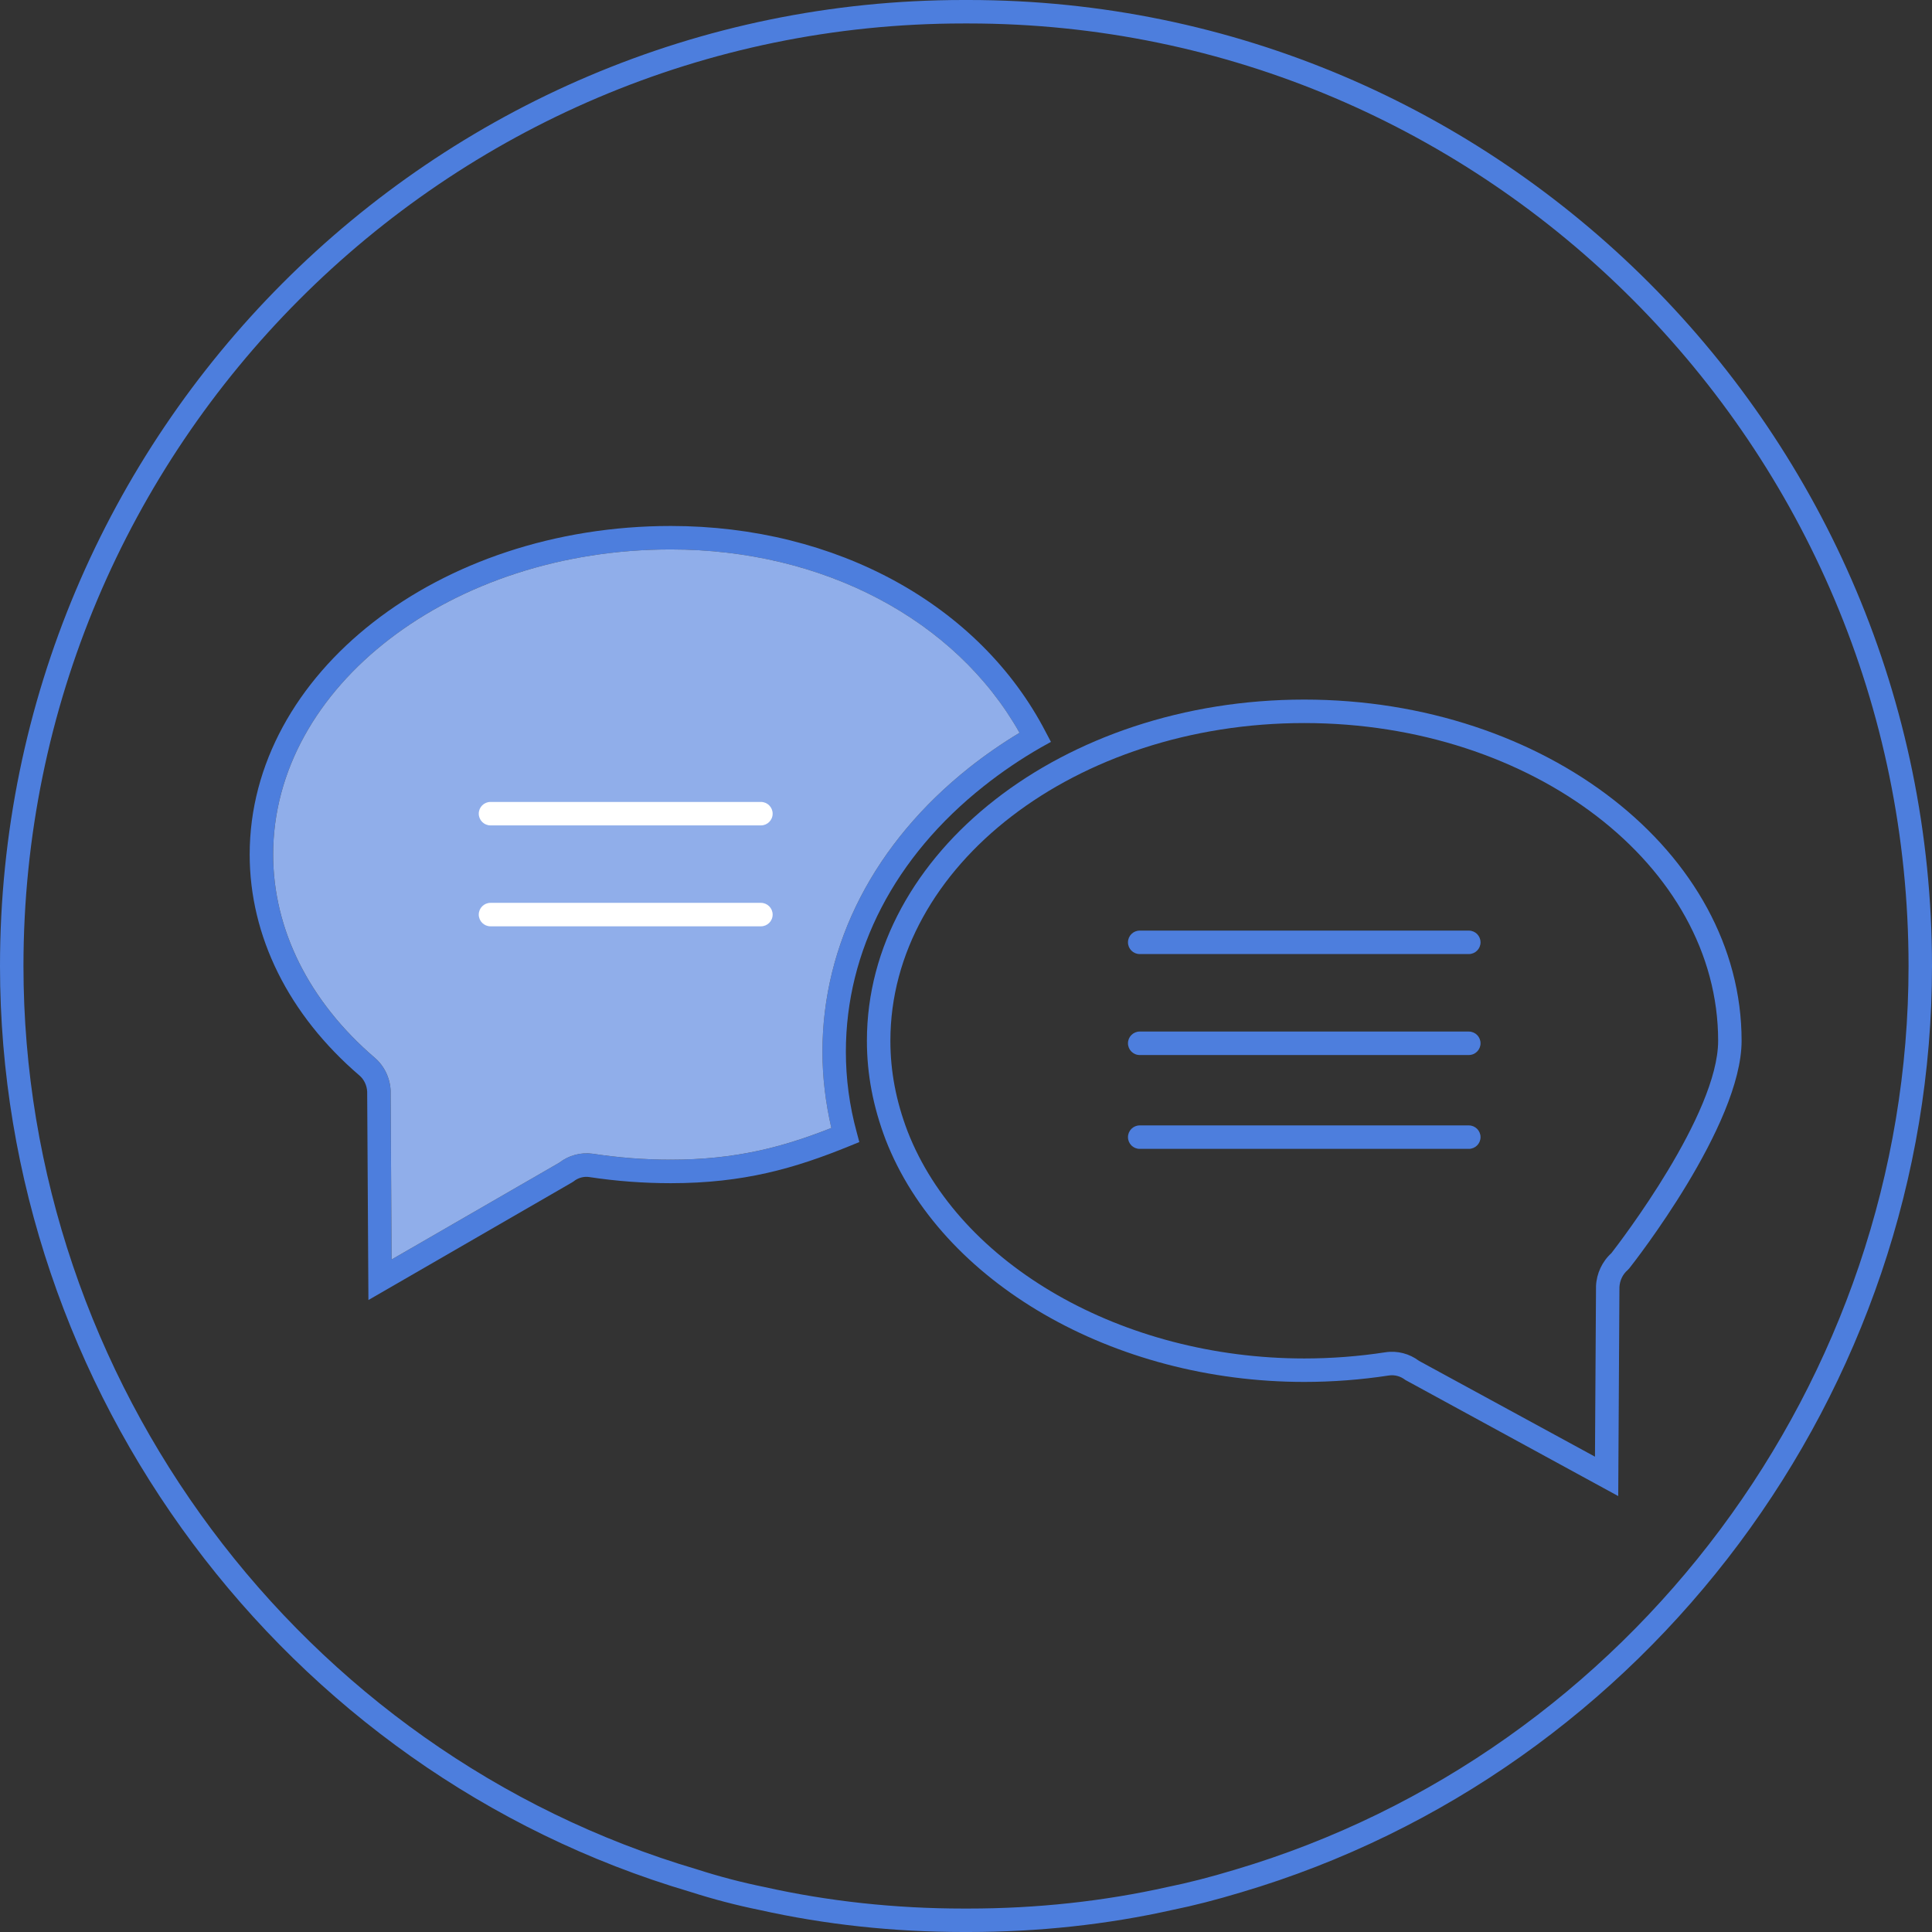 <?xml version="1.0" encoding="utf-8"?>
<!-- Generator: Adobe Illustrator 15.0.0, SVG Export Plug-In . SVG Version: 6.00 Build 0)  -->
<!DOCTYPE svg PUBLIC "-//W3C//DTD SVG 1.1//EN" "http://www.w3.org/Graphics/SVG/1.1/DTD/svg11.dtd">
<svg version="1.1" id="Layer_1" xmlns="http://www.w3.org/2000/svg" xmlns:xlink="http://www.w3.org/1999/xlink" x="0px" y="0px"
	 width="124px" height="124px" viewBox="0 0 124 124" enable-background="new 0 0 124 124" xml:space="preserve">
<rect x="0" y="0" width="124" height="124" fill="#333333" stroke="none"/>
<g>
	<g>
		<path fill="#4D7EDD" d="M103.861,96.021l-13.665-7.453c-0.304-0.239-0.677-0.343-1.065-0.285
			c-1.779,0.273-3.604,0.412-5.421,0.412c-12.264,0-23.313-6.393-26.868-15.548c-0.809-2.132-1.202-4.206-1.202-6.348
			c0-12.075,12.593-21.898,28.07-21.898s28.07,9.823,28.07,21.898c0,5.423-6.92,14.242-7.215,14.614l-0.101,0.105
			c-0.314,0.27-0.505,0.669-0.525,1.096c-0.002,0.215-0.07,12.147-0.07,12.147L103.861,96.021z M91.076,87.344l11.293,6.149
			c0.064-10.901,0.066-10.933,0.067-10.958c0.036-0.803,0.396-1.569,0.987-2.106c0.566-0.729,6.851-8.925,6.851-13.63
			c0-11.244-11.917-20.392-26.564-20.392s-26.563,9.147-26.563,20.392c0,1.956,0.359,3.855,1.102,5.808
			c3.334,8.583,13.805,14.582,25.462,14.582c1.741,0,3.489-0.134,5.194-0.395C89.689,86.673,90.46,86.881,91.076,87.344z"/>
	</g>
	<g>
		<path fill="#4D7EDD" d="M67.112,46.972c-4.228-8.153-13.444-13.214-24.057-13.214c-14.9,0-27.03,9.458-27.03,21.085
			c0,5.252,2.501,10.292,7.049,14.188c0.291,0.251,0.473,0.633,0.492,1.034l0.08,13.374l13.053-7.54l0.111-0.07
			c0.28-0.231,0.662-0.341,1.023-0.281c1.717,0.261,3.475,0.392,5.222,0.392c4.669,0,7.962-0.953,11.485-2.39l0.613-0.251
			l-0.171-0.643c-0.462-1.687-0.692-3.424-0.692-5.151c0-6.476,3.143-12.53,8.855-17.049c1.135-0.902,2.379-1.746,3.675-2.489
			l0.632-0.351L67.112,46.972z M62.203,49.271c-6.064,4.819-9.418,11.296-9.418,18.233c0,1.637,0.2,3.283,0.572,4.891
			c-3.123,1.234-6.146,2.037-10.302,2.037c-1.677,0-3.354-0.13-5.001-0.381c-0.772-0.111-1.546,0.101-2.158,0.572l-10.764,6.216
			l-0.061-10.674v-0.171c-0.039-0.813-0.411-1.587-1.023-2.108c-4.207-3.604-6.517-8.233-6.517-13.043
			c0-10.793,11.446-19.578,25.523-19.578c9.769,0,18.272,4.488,22.38,11.768C64.301,47.715,63.217,48.468,62.203,49.271z"/>
	</g>
	<g>
		<path fill="#90AEEA" d="M65.436,47.032c-1.135,0.683-2.219,1.436-3.232,2.238c-6.064,4.819-9.418,11.296-9.418,18.233
			c0,1.637,0.2,3.283,0.572,4.891c-3.123,1.234-6.146,2.037-10.302,2.037c-1.677,0-3.354-0.13-5.001-0.381
			c-0.772-0.111-1.546,0.101-2.158,0.572l-10.764,6.216l-0.061-10.674v-0.171c-0.039-0.813-0.411-1.587-1.023-2.108
			c-4.207-3.604-6.517-8.233-6.517-13.043c0-10.793,11.446-19.578,25.523-19.578C52.824,35.265,61.328,39.753,65.436,47.032z"/>
	</g>
	<g>
		<path fill="#4D7EDD" d="M62.16,124h-0.326c-4.484,0-8.889-0.476-13.088-1.415c-1.479-0.3-2.983-0.693-4.459-1.167
			C18.219,113.724,0,89.288,0,62C0,27.813,27.738,0,61.834,0h0.326C96.26,0,124,27.813,124,62c0,27.277-18.232,51.726-44.337,59.453
			c-1.613,0.486-3.063,0.858-4.428,1.134C71.049,123.524,66.645,124,62.16,124z M61.834,1.506C28.568,1.506,1.506,28.644,1.506,62
			c0,26.625,17.775,50.467,43.225,57.979c1.439,0.463,2.891,0.842,4.329,1.134c4.107,0.918,8.4,1.382,12.774,1.382h0.326
			c4.373,0,8.668-0.464,12.762-1.38c1.333-0.27,2.738-0.63,4.31-1.104c25.474-7.542,43.263-31.396,43.263-58.011
			c0-33.356-27.065-60.494-60.334-60.494H61.834z"/>
	</g>
	<g>
		<path fill="#4D7EDD" d="M94.271,61.234H73.148c-0.415,0-0.752-0.338-0.752-0.753c0-0.416,0.337-0.753,0.752-0.753h21.123
			c0.416,0,0.753,0.337,0.753,0.753C95.024,60.896,94.688,61.234,94.271,61.234z"/>
	</g>
	<g>
		<path fill="#4D7EDD" d="M94.271,67.714H73.148c-0.415,0-0.752-0.338-0.752-0.754c0-0.415,0.337-0.753,0.752-0.753h21.123
			c0.416,0,0.753,0.338,0.753,0.753C95.024,67.376,94.688,67.714,94.271,67.714z"/>
	</g>
	<g>
		<path fill="#4D7EDD" d="M94.271,73.737H73.148c-0.415,0-0.752-0.337-0.752-0.753c0-0.415,0.337-0.753,0.752-0.753h21.123
			c0.416,0,0.753,0.338,0.753,0.753C95.024,73.4,94.688,73.737,94.271,73.737z"/>
	</g>
	<g>
		<path fill="#FFFFFF" d="M48.838,52.976H31.48c-0.415,0-0.752-0.338-0.752-0.753c0-0.416,0.337-0.753,0.752-0.753h17.357
			c0.416,0,0.753,0.337,0.753,0.753C49.591,52.638,49.254,52.976,48.838,52.976z"/>
	</g>
	<g>
		<path fill="#FFFFFF" d="M48.838,59.453H31.48c-0.415,0-0.752-0.337-0.752-0.753c0-0.415,0.337-0.753,0.752-0.753h17.357
			c0.416,0,0.753,0.338,0.753,0.753C49.591,59.116,49.254,59.453,48.838,59.453z"/>
	</g>
</g>
</svg>
